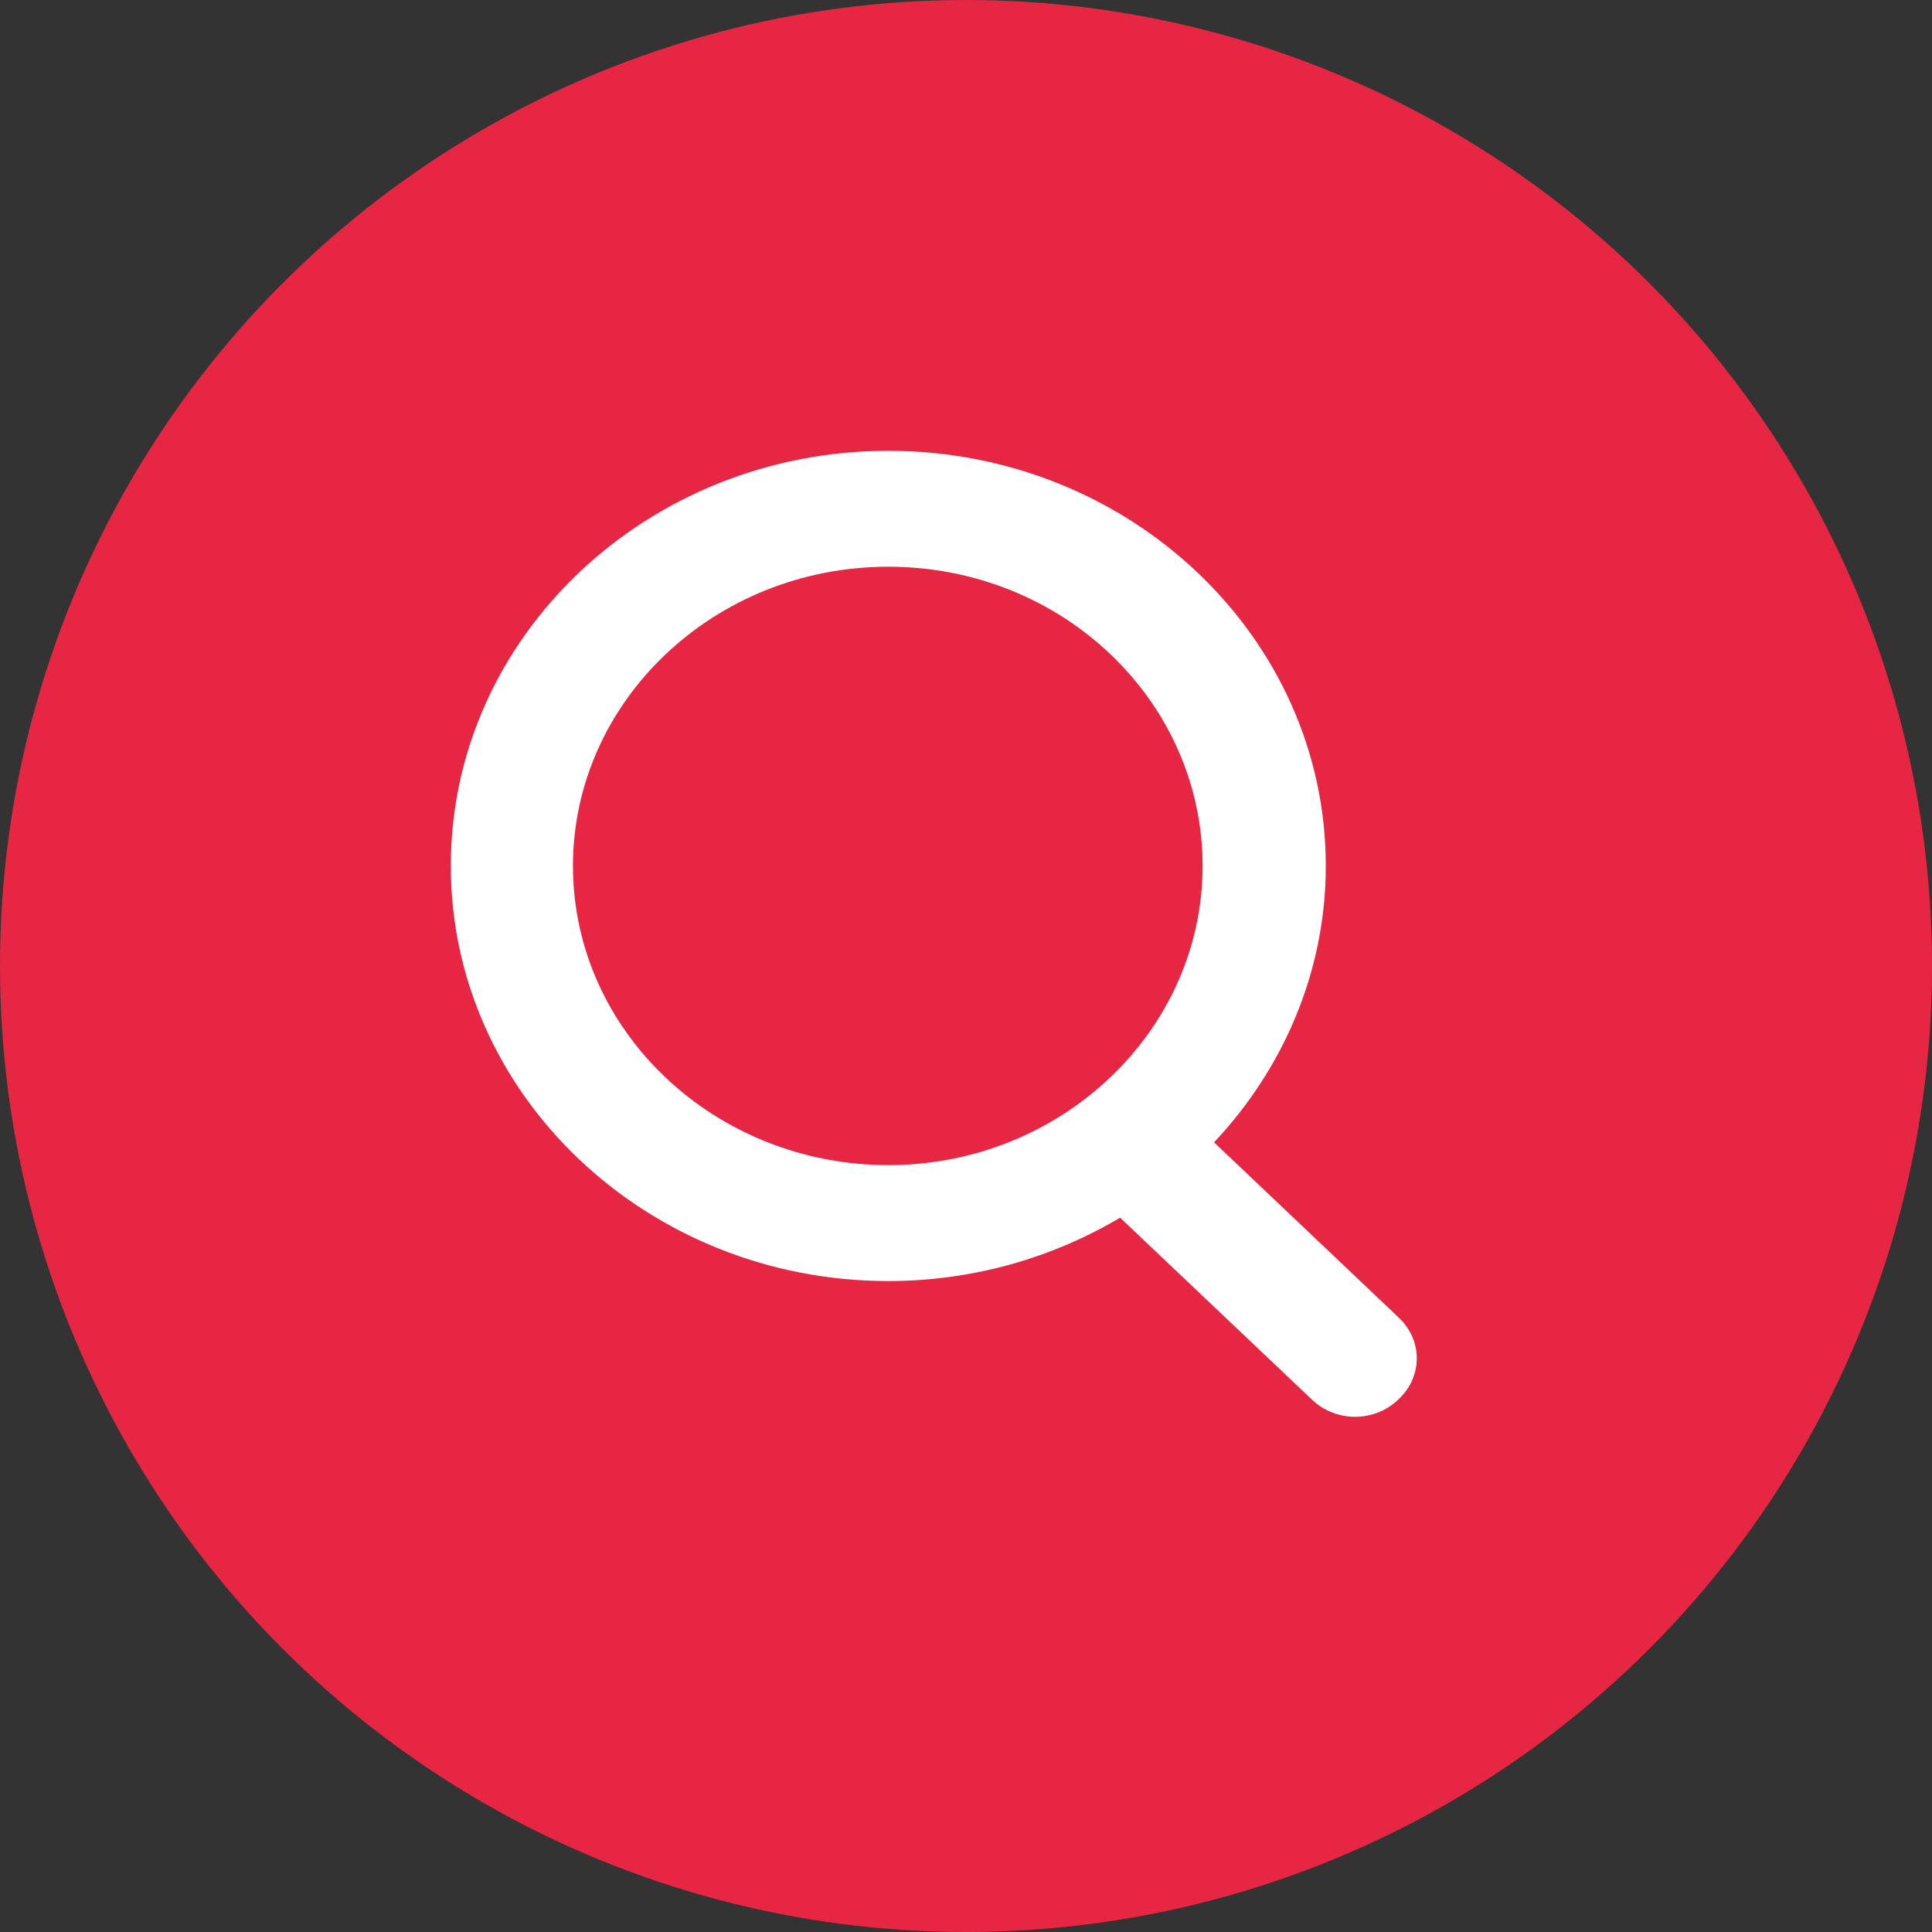 <svg width="30" height="30" viewBox="0 0 30 30" fill="none" xmlns="http://www.w3.org/2000/svg">
<rect x="0" y="0" width="30" height="30" fill="#333333" stroke="none"/>
<circle cx="15" cy="15" r="15" fill="#E62642"/>
<path d="M21.722 20.462L18.852 17.738C19.923 16.6 20.587 15.092 20.587 13.446C20.587 9.892 17.539 7 13.794 7C10.048 7 7 9.892 7 13.446C7 17 10.048 19.892 13.794 19.892C15.123 19.892 16.355 19.523 17.393 18.908L20.377 21.738C20.555 21.908 20.798 22 21.041 22C21.285 22 21.528 21.908 21.706 21.738C22.095 21.385 22.095 20.815 21.722 20.462ZM8.897 13.446C8.897 10.892 11.086 8.8 13.794 8.8C16.501 8.8 18.674 10.892 18.674 13.446C18.674 16 16.485 18.092 13.794 18.092C11.102 18.092 8.897 16.015 8.897 13.446Z" fill="white"/>
</svg>
